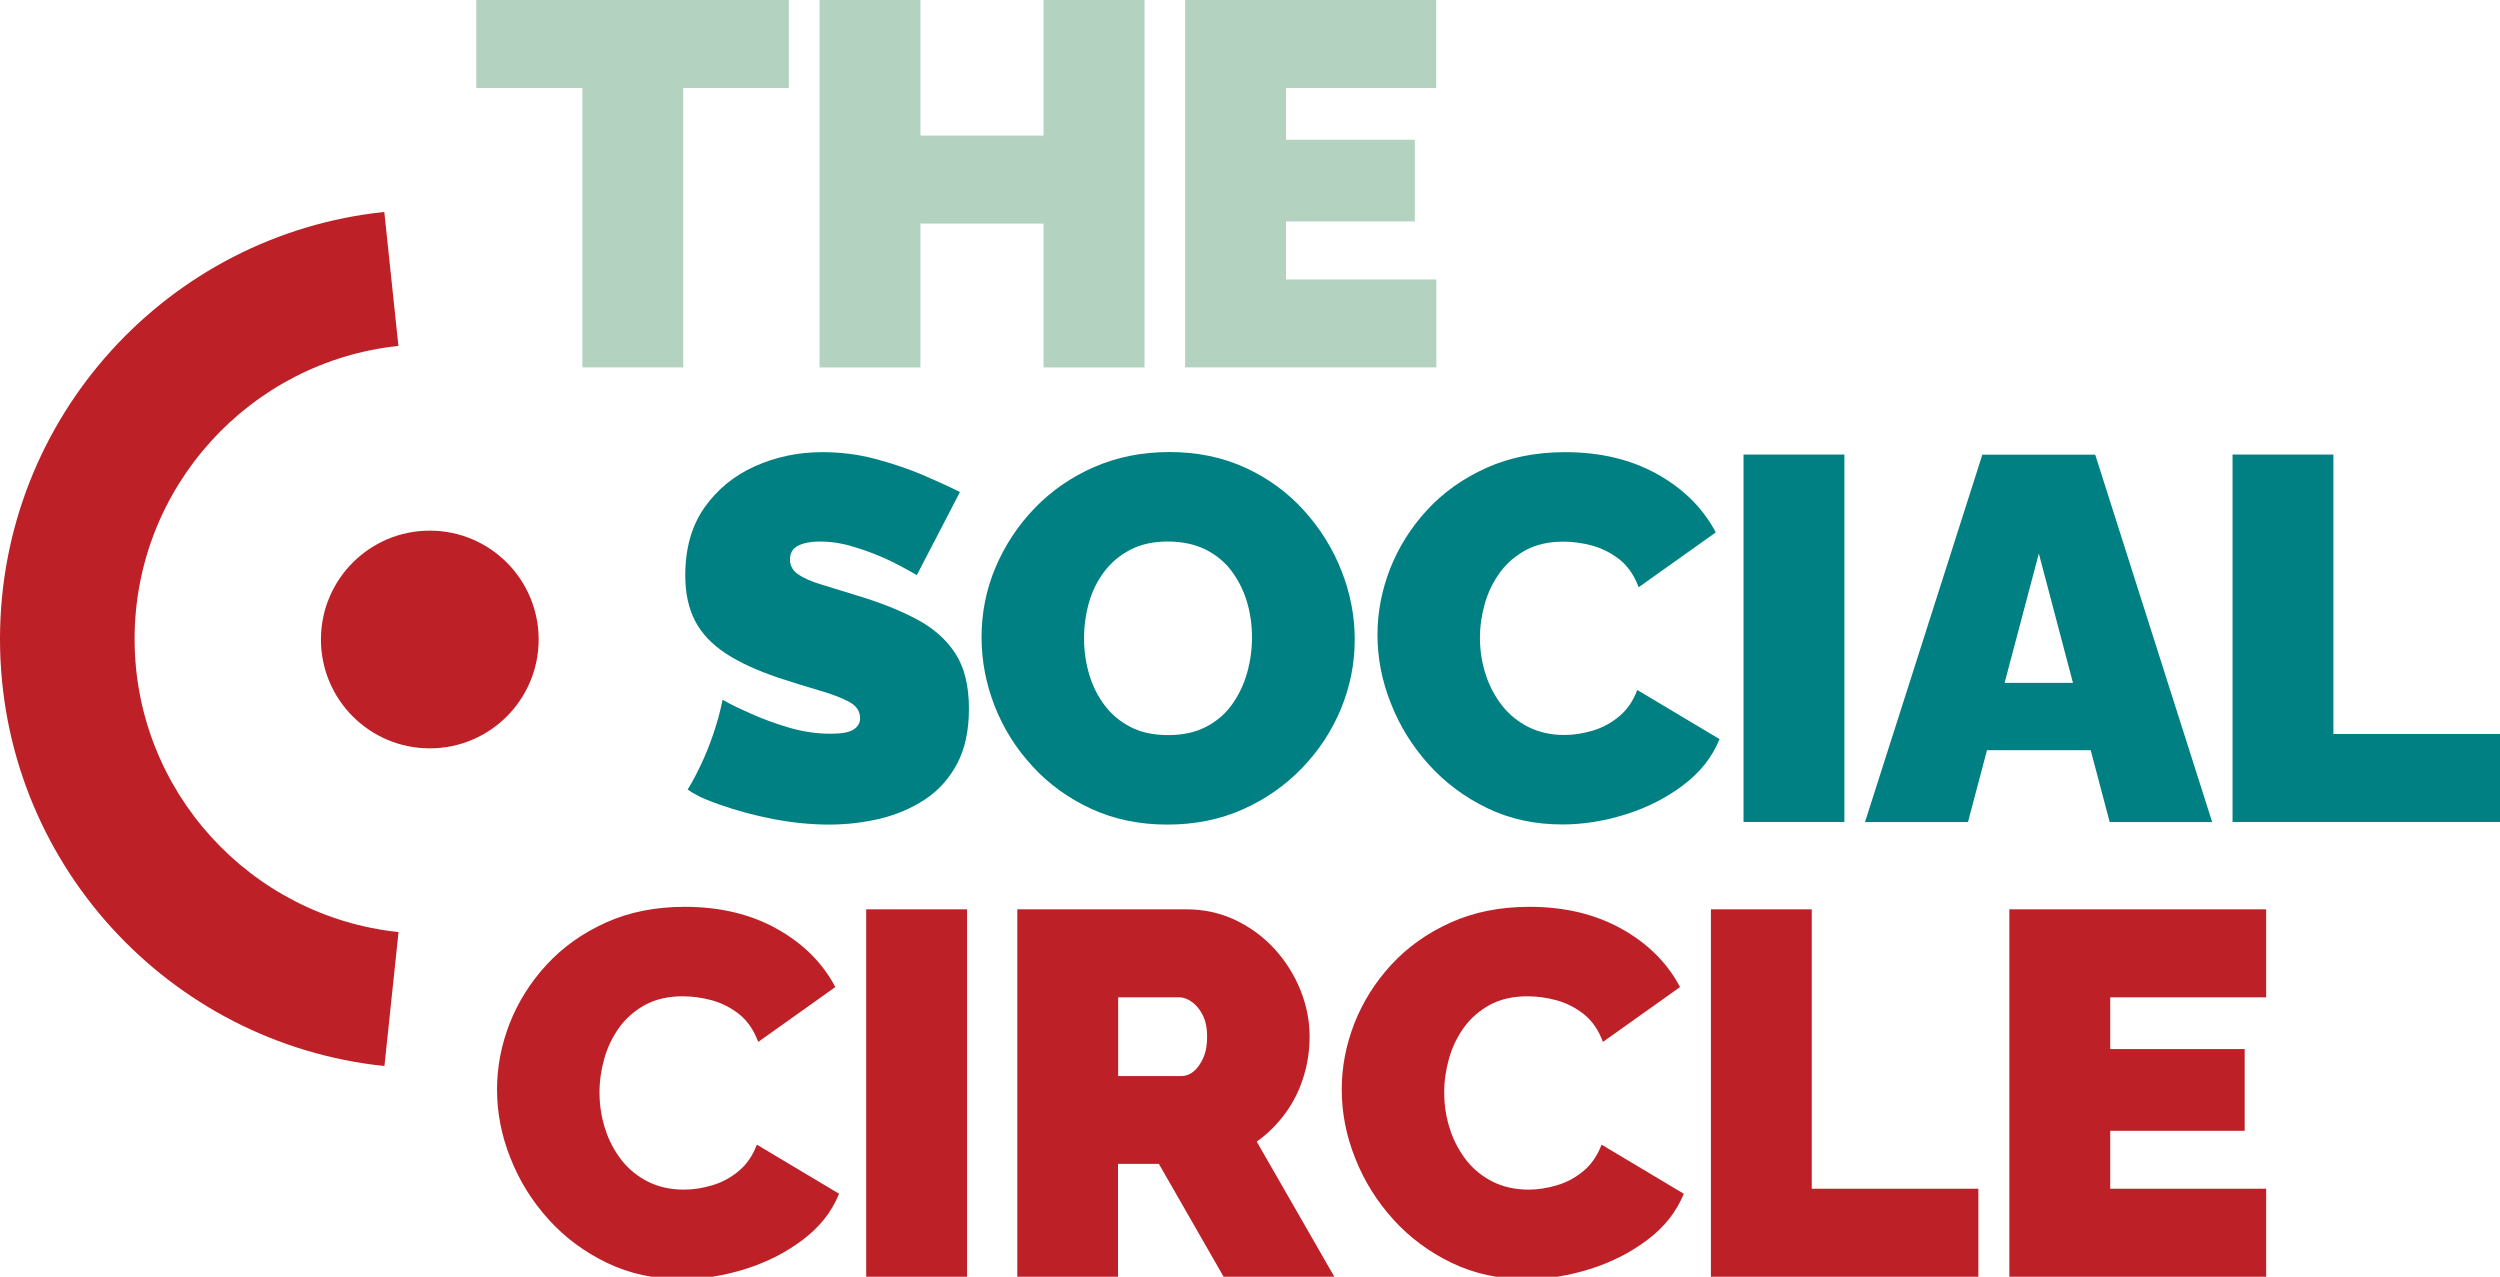 <?xml version="1.0" encoding="utf-8"?>
<!-- Generator: Adobe Illustrator 25.2.3, SVG Export Plug-In . SVG Version: 6.00 Build 0)  -->
<svg version="1.1" id="Isolation_Mode" xmlns="http://www.w3.org/2000/svg" xmlns:xlink="http://www.w3.org/1999/xlink" x="0px"
	 y="0px" viewBox="0 0 2000.4 1021.6" style="enable-background:new 0 0 2000.4 1021.6;" xml:space="preserve">
<style type="text/css">
	.st0{fill:#B3D2C0;}
	.st1{fill:#008082;}
	.st2{fill:#BD2027;}
</style>
<g>
	<g>
		<path class="st0" d="M631.2,70.4h-84.5V294H466V70.4h-84.9V0h250.1V70.4z"/>
		<path class="st0" d="M915.8,0v294H835V178.9h-98.5V294h-80.7V0h80.7v108.5H835V0H915.8z"/>
		<path class="st0" d="M1149.3,223.6V294H948.3V0h200.9v70.4h-120.2v41.4h103.1v65.4h-103.1v46.4H1149.3z"/>
	</g>
	<g>
		<path class="st1" d="M934.1,659.8c-22.4,0-42.6-4.2-60.9-12.6c-18.2-8.4-33.9-19.7-47-34c-13.1-14.2-23.2-30.2-30.2-48
			c-7-17.8-10.6-36.2-10.6-55.3c0-19.6,3.7-38.2,11.2-55.9c7.5-17.7,17.9-33.5,31.3-47.4c13.4-13.9,29.3-24.9,47.6-32.9
			c18.4-8,38.4-12,60.2-12c22.4,0,42.6,4.2,60.9,12.6c18.2,8.4,33.8,19.8,46.8,34.2c13,14.4,23,30.4,30,48.2
			c7,17.8,10.6,36.1,10.6,54.9c0,19.3-3.7,37.8-11,55.5c-7.3,17.7-17.7,33.5-31.1,47.4c-13.4,13.9-29.2,25-47.4,33.1
			C976.3,655.7,956.2,659.8,934.1,659.8z M867.4,510.8c0,9.9,1.4,19.5,4.1,28.8c2.8,9.3,6.9,17.5,12.4,24.8
			c5.5,7.3,12.5,13.1,20.9,17.4c8.4,4.3,18.4,6.4,30,6.4c11.6,0,21.7-2.2,30.2-6.6c8.5-4.4,15.5-10.4,20.9-18
			c5.4-7.6,9.4-16,12-25.3c2.6-9.2,3.9-18.7,3.9-28.4c0-9.9-1.4-19.5-4.1-28.6c-2.8-9.1-6.9-17.3-12.4-24.6
			c-5.5-7.3-12.6-13-21.1-17.2c-8.6-4.1-18.5-6.2-29.8-6.2c-11.6,0-21.6,2.2-30,6.6c-8.4,4.4-15.4,10.3-20.9,17.6
			c-5.5,7.3-9.6,15.6-12.2,24.8C868.7,491.6,867.4,501.1,867.4,510.8z"/>
		<path class="st1" d="M1102.2,507.9c0-17.9,3.4-35.5,10.1-52.8c6.8-17.2,16.6-32.9,29.6-47c13-14.1,28.8-25.3,47.4-33.7
			c18.6-8.4,39.7-12.6,63.1-12.6c28.2,0,52.7,5.9,73.7,17.6c21,11.7,36.6,27.3,46.8,46.6l-61.7,43.9c-3.6-9.7-8.8-17.1-15.5-22.4
			c-6.8-5.2-14.1-8.9-21.9-11c-7.9-2.1-15.5-3.1-23-3.1c-11.6,0-21.6,2.3-30,6.8c-8.4,4.6-15.3,10.6-20.7,18
			c-5.4,7.5-9.4,15.7-12,24.8c-2.6,9.1-3.9,18.2-3.9,27.3c0,10.2,1.5,20,4.6,29.4c3,9.4,7.5,17.7,13.2,25c5.8,7.3,12.9,13,21.3,17.2
			c8.4,4.1,17.9,6.2,28.4,6.2c7.5,0,15-1.2,22.8-3.5c7.7-2.3,14.8-6.1,21.1-11.4c6.3-5.2,11.2-12.3,14.5-21.1l65.8,39.3
			c-5.8,14.4-15.5,26.6-29,36.8c-13.5,10.2-28.8,18-46,23.4c-17.1,5.4-34.1,8.1-50.9,8.1c-21.8,0-41.8-4.3-59.8-13
			c-18.1-8.7-33.7-20.3-46.8-34.8c-13.1-14.5-23.3-30.8-30.4-48.9C1105.8,545,1102.2,526.6,1102.2,507.9z"/>
		<path class="st1" d="M1395.1,657.7v-294h80.7v294H1395.1z"/>
		<path class="st1" d="M1586.2,363.8h90.3l93.6,294h-82l-15.2-57.5h-83l-15.2,57.5h-82.4L1586.2,363.8z M1658.7,546.4l-27.3-103.5
			L1604,546.4H1658.7z"/>
		<path class="st1" d="M1786.4,657.7v-294h80.7v223.6h133.3v70.4H1786.4z"/>
		<path class="st1" d="M733.6,460.2c-9.4-5.5-17.9-10-25.7-13.5c-7.7-3.4-16.1-6.6-25.3-9.3c-9.1-2.8-18.1-4.1-26.9-4.1
			c-6.9,0-12.6,1.1-17,3.3c-4.4,2.2-6.6,5.9-6.6,11.1c0,4.9,2.2,8.9,6.6,11.9c4.4,3,10.7,5.8,18.8,8.2c8.1,2.5,17.9,5.5,29.2,9
			c18.2,5.5,33.9,11.8,47.2,18.9c13.2,7.1,23.5,16.2,30.6,27.3c7.2,11.1,10.8,25.8,10.8,44.1c0,17.5-3.2,32.2-9.5,44.1
			c-6.4,11.9-14.9,21.4-25.7,28.5c-10.8,7.1-22.8,12.2-36,15.4c-13.2,3.1-26.8,4.7-40.6,4.7c-14.1,0-28.8-1.4-44.1-4.3
			c-15.3-2.9-30.2-6.9-44.5-12c-14.4-5.1-19.4-8.2-24.7-11.7c0,0,19.5-29.9,28-71.9c9,5.2,13.2,6.8,22.3,11
			c9.1,4.1,19.3,7.9,30.4,11.2c11.2,3.3,22.4,5,33.7,5c8.8,0,15-1.1,18.4-3.4c3.4-2.2,5.2-5.2,5.2-8.9c0-5.8-3-10.2-9.1-13.4
			c-6.1-3.2-14-6.2-23.8-9c-9.8-2.9-20.6-6.2-32.5-10.1c-17.1-5.8-31.2-12.3-42.2-19.5c-11-7.3-19.2-15.9-24.4-25.9
			c-5.2-10-7.9-22.1-7.9-36.4c0-21.7,5.1-39.7,15.3-54.3c10.2-14.5,23.7-25.6,40.4-33.1c16.7-7.5,34.7-11.3,54-11.3
			c14.3,0,28.2,1.7,41.6,5.2c13.4,3.5,25.9,7.7,37.7,12.6c11.7,5,22,9.7,30.8,14.1L733.6,460.2z"/>
	</g>
	<g>
		<path class="st2" d="M397.7,871.7c0-17.9,3.4-35.5,10.1-52.8c6.8-17.2,16.6-32.9,29.6-47c13-14.1,28.8-25.3,47.4-33.7
			c18.6-8.4,39.7-12.6,63.1-12.6c28.2,0,52.7,5.9,73.7,17.6c21,11.7,36.6,27.3,46.8,46.6l-61.7,43.9c-3.6-9.7-8.8-17.1-15.5-22.4
			c-6.8-5.2-14.1-8.9-21.9-11c-7.9-2.1-15.5-3.1-23-3.1c-11.6,0-21.6,2.3-30,6.8c-8.4,4.6-15.3,10.6-20.7,18
			c-5.4,7.5-9.4,15.7-12,24.8c-2.6,9.1-3.9,18.2-3.9,27.3c0,10.2,1.5,20,4.6,29.4c3,9.4,7.5,17.7,13.2,25c5.8,7.3,12.9,13,21.3,17.2
			c8.4,4.1,17.9,6.2,28.4,6.2c7.5,0,15-1.2,22.8-3.5c7.7-2.3,14.8-6.1,21.1-11.4c6.3-5.2,11.2-12.3,14.5-21.1l65.8,39.3
			c-5.8,14.4-15.5,26.6-29,36.8c-13.5,10.2-28.8,18-46,23.4c-17.1,5.4-34.1,8.1-50.9,8.1c-21.8,0-41.8-4.3-59.8-13
			c-18.1-8.7-33.7-20.3-46.8-34.8c-13.1-14.5-23.3-30.8-30.4-48.9C401.3,908.9,397.7,890.5,397.7,871.7z"/>
		<path class="st2" d="M693.1,1021.6v-294h80.7v294H693.1z"/>
		<path class="st2" d="M814,1021.6v-294h135c14.4,0,27.6,2.9,39.7,8.7c12.1,5.8,22.6,13.6,31.5,23.4c8.8,9.8,15.7,20.8,20.5,32.9
			c4.8,12.1,7.2,24.4,7.2,36.8c0,11.3-1.7,22.2-5,32.7c-3.3,10.5-8.1,20.1-14.5,28.8c-6.4,8.7-13.9,16.2-22.8,22.6l62.1,108.1h-88.6
			l-51.8-90.3h-32.7v90.3H814z M894.7,861h50.9c3.3,0,6.5-1.2,9.5-3.7c3-2.5,5.6-6.1,7.7-10.8c2.1-4.7,3.1-10.4,3.1-17
			c0-6.9-1.2-12.6-3.5-17.2c-2.3-4.6-5.2-8.1-8.7-10.6c-3.5-2.5-6.8-3.7-10.1-3.7h-48.9V861z"/>
		<path class="st2" d="M1073.6,871.7c0-17.9,3.4-35.5,10.1-52.8c6.8-17.2,16.6-32.9,29.6-47c13-14.1,28.8-25.3,47.4-33.7
			c18.6-8.4,39.7-12.6,63.1-12.6c28.2,0,52.7,5.9,73.7,17.6c21,11.7,36.6,27.3,46.8,46.6l-61.7,43.9c-3.6-9.7-8.8-17.1-15.5-22.4
			c-6.8-5.2-14.1-8.9-21.9-11c-7.9-2.1-15.5-3.1-23-3.1c-11.6,0-21.6,2.3-30,6.8c-8.4,4.6-15.3,10.6-20.7,18
			c-5.4,7.5-9.4,15.7-12,24.8c-2.6,9.1-3.9,18.2-3.9,27.3c0,10.2,1.5,20,4.6,29.4c3,9.4,7.5,17.7,13.2,25c5.8,7.3,12.9,13,21.3,17.2
			c8.4,4.1,17.9,6.2,28.4,6.2c7.5,0,15-1.2,22.8-3.5c7.7-2.3,14.8-6.1,21.1-11.4c6.3-5.2,11.2-12.3,14.5-21.1l65.8,39.3
			c-5.8,14.4-15.5,26.6-29,36.8c-13.5,10.2-28.8,18-46,23.4c-17.1,5.4-34.1,8.1-50.9,8.1c-21.8,0-41.8-4.3-59.8-13
			c-18.1-8.7-33.7-20.3-46.8-34.8c-13.1-14.5-23.3-30.8-30.4-48.9C1077.2,908.9,1073.6,890.5,1073.6,871.7z"/>
		<path class="st2" d="M1369,1021.6v-294h80.7v223.6H1583v70.4H1369z"/>
		<path class="st2" d="M1813.3,951.2v70.4h-205.5v-294h205.5V798h-124.8v41.4h107.6v65.4h-107.6v46.4H1813.3z"/>
	</g>
	<path class="st2" d="M318.9,745.8C200.4,733.4,107.7,633,107.7,511.3c0-121.7,92.7-222.1,211.1-234.5l-11.3-107.2
		C134.8,187.6,0,333.7,0,511.3C0,688.9,134.8,835,307.6,853L318.9,745.8z"/>
	<circle class="st2" cx="343.9" cy="511.7" r="87.1"/>
</g>
</svg>
